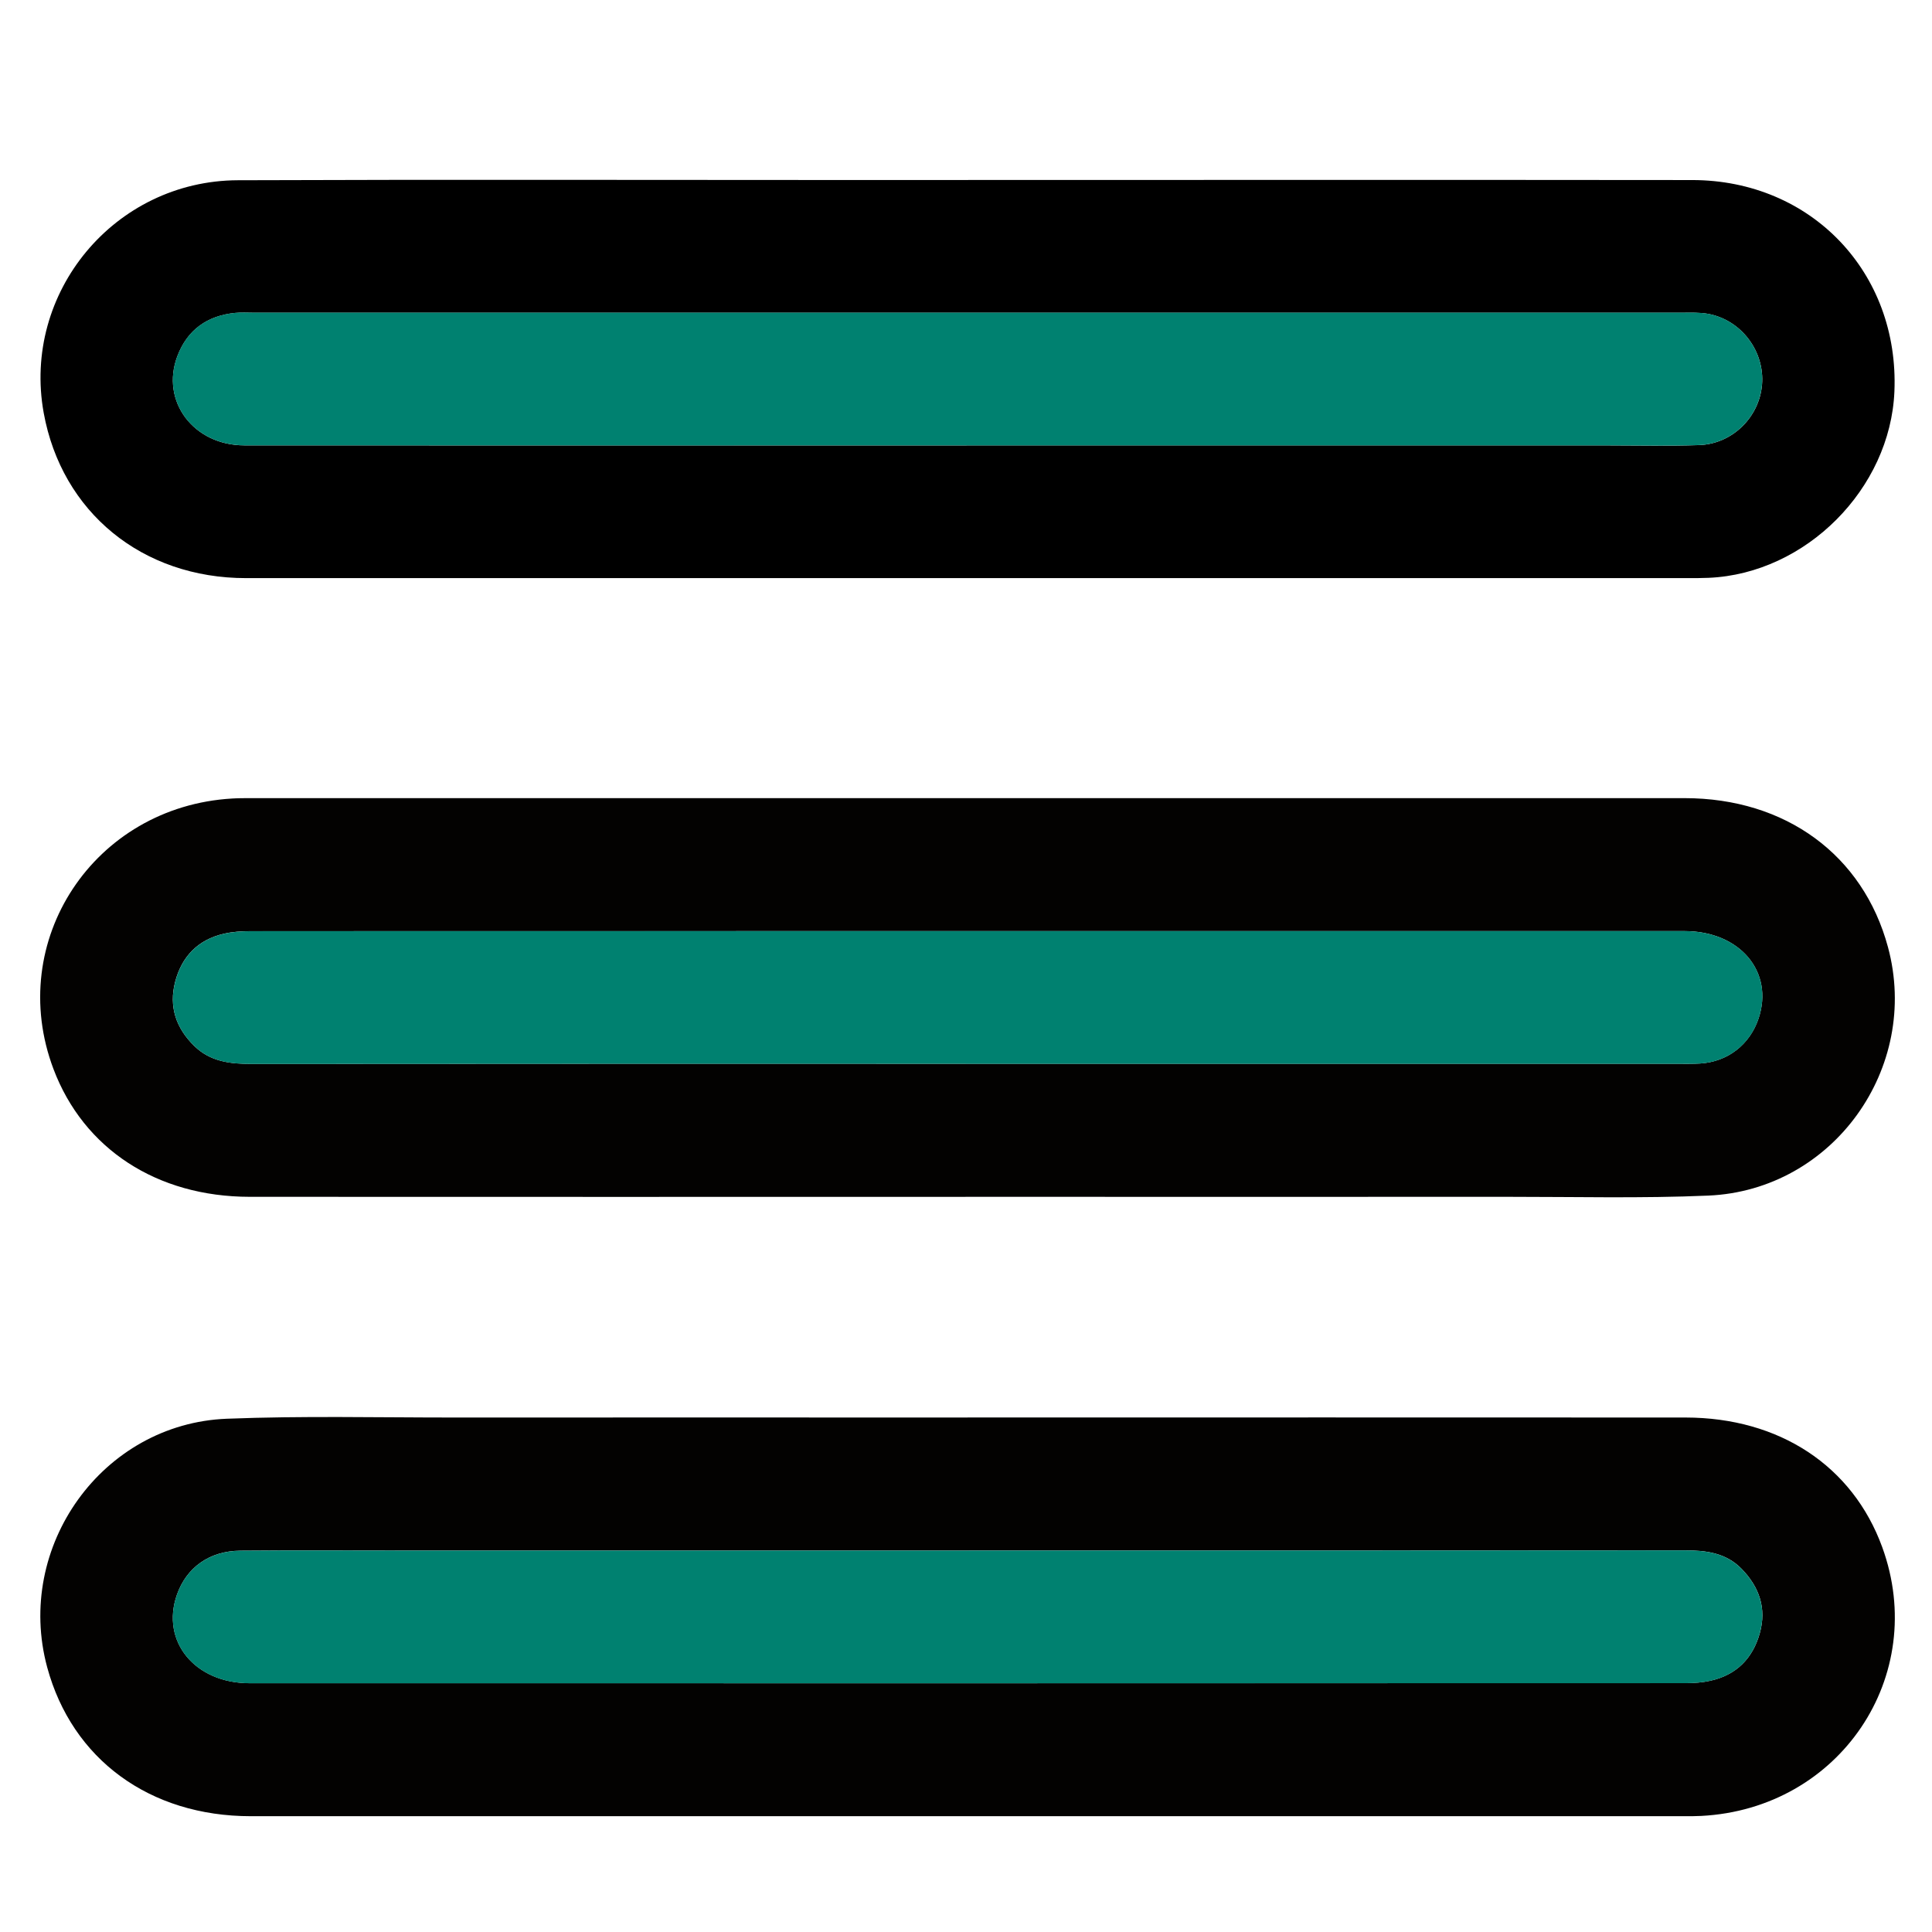 <?xml version="1.0" encoding="UTF-8"?>
<svg id="Layer_1" data-name="Layer 1" xmlns="http://www.w3.org/2000/svg" viewBox="0 0 511.84 511.84">
  <defs>
    <style>
      .cls-1, .cls-2, .cls-3 {
        stroke-width: 0px;
      }

      .cls-2 {
        fill: #030201;
      }

      .cls-3 {
        fill: #008170;
      }
    </style>
  </defs>
  <path class="cls-2" d="m256.33,375.53c63.4,0,126.8-.03,190.2.01,24.92.02,44.29,12.85,52.12,34.33,12.45,34.15-11.24,69.33-47.97,71.22-1.46.08-2.92.07-4.38.07-126.62,0-253.24.01-379.86,0-26.79,0-47.34-15.09-53.94-39.46-8.65-31.95,14.6-64.55,47.6-65.84,20.07-.79,40.19-.31,60.28-.32,45.31-.03,90.63,0,135.94,0Zm.28,35.25c-50.43,0-100.87,0-151.3,0-13.89,0-27.78-.08-41.66.04-8.19.07-14.25,4.45-16.78,11.68-4.32,12.33,4.74,23.43,19.27,23.43,126.82.02,253.63.01,380.45-.02,2.17,0,4.4-.16,6.51-.63,6.87-1.51,11.22-5.86,13.11-12.57,1.86-6.61-.12-12.26-4.79-17.06-4.17-4.29-9.46-4.92-15.13-4.92-63.23.06-126.45.04-189.68.04Z"/>
  <path class="cls-2" d="m255.79,317.08c-63.22,0-126.44.03-189.65-.01-24.61-.02-43.99-12.72-51.97-33.85-12.81-33.92,10.7-69.53,47.33-71.67,1.64-.1,3.29-.1,4.93-.1,126.62,0,253.24-.01,379.85,0,26.81,0,47.32,15.08,53.9,39.48,8.63,31.99-14.55,64.41-47.63,65.82-17.69.76-35.44.31-53.16.32-47.87.03-95.74,0-143.61,0Zm0-35.25c62.86,0,125.72,0,188.58,0,2.01,0,4.02.04,6.03-.08,7.3-.44,13.17-5,15.49-11.92,4.14-12.37-4.95-23.15-19.6-23.16-126.64-.01-253.27-.01-379.91.02-2.36,0-4.77.15-7.06.68-6.86,1.57-11.17,6.02-12.92,12.75-1.71,6.59.23,12.25,5.06,16.98,4.27,4.18,9.55,4.77,15.2,4.76,63.04-.06,126.09-.04,189.13-.04Z"/>
  <path class="cls-1" d="m256.51,47.68c63.95,0,127.89-.05,191.84.02,31.54.04,54.85,24.55,53.53,56.03-1.08,25.77-23.46,48.23-49.18,49.35-1.82.08-3.65.08-5.48.08-127.35,0-254.69.02-382.04,0-27.51,0-48.82-17.46-53.6-43.76-5.79-31.86,18.75-61.53,51.44-61.65,53.53-.2,107.06-.06,160.6-.06,10.96,0,21.92,0,32.89,0Zm-.45,70.32c56.65,0,113.3,0,169.95,0,8.04,0,16.09.19,24.12-.08,8.8-.3,15.95-7.37,16.68-15.98.75-8.82-5.44-17.13-14.22-18.78-2.31-.43-4.73-.31-7.1-.31-126.09-.01-252.18-.01-378.27,0-1.64,0-3.3-.11-4.93.05-7.39.73-12.67,4.49-15.31,11.48-4.49,11.91,4.29,23.6,17.76,23.61,63.78.04,127.55.02,191.33.02Z"/>
  <path class="cls-3" d="m256.6,410.78c63.23,0,126.45.02,189.68-.04,5.67,0,10.96.63,15.13,4.92,4.67,4.8,6.66,10.46,4.79,17.06-1.89,6.71-6.24,11.06-13.11,12.57-2.12.47-4.34.63-6.51.63-126.82.03-253.63.03-380.45.02-14.53,0-23.59-11.1-19.27-23.43,2.53-7.23,8.59-11.6,16.78-11.68,13.89-.12,27.78-.04,41.66-.04,50.43,0,100.87,0,151.3,0Z"/>
  <path class="cls-3" d="m255.8,281.83c-63.04,0-126.09-.02-189.13.04-5.65,0-10.93-.58-15.2-4.76-4.83-4.73-6.77-10.39-5.06-16.98,1.75-6.74,6.06-11.18,12.92-12.75,2.29-.52,4.7-.68,7.06-.68,126.64-.03,253.27-.03,379.91-.02,14.66,0,23.74,10.79,19.6,23.16-2.31,6.92-8.19,11.47-15.49,11.92-2,.12-4.02.08-6.03.08-62.86,0-125.72,0-188.58,0Z"/>
  <path class="cls-3" d="m256.06,118c-63.78,0-127.55.02-191.33-.02-13.48,0-22.25-11.71-17.76-23.61,2.64-6.99,7.92-10.75,15.31-11.48,1.63-.16,3.29-.05,4.93-.05,126.09,0,252.18,0,378.27,0,2.37,0,4.8-.12,7.1.31,8.78,1.65,14.97,9.95,14.22,18.78-.73,8.62-7.88,15.69-16.68,15.98-8.03.27-16.08.08-24.12.08-56.65,0-113.3,0-169.95,0Z"/>
</svg>